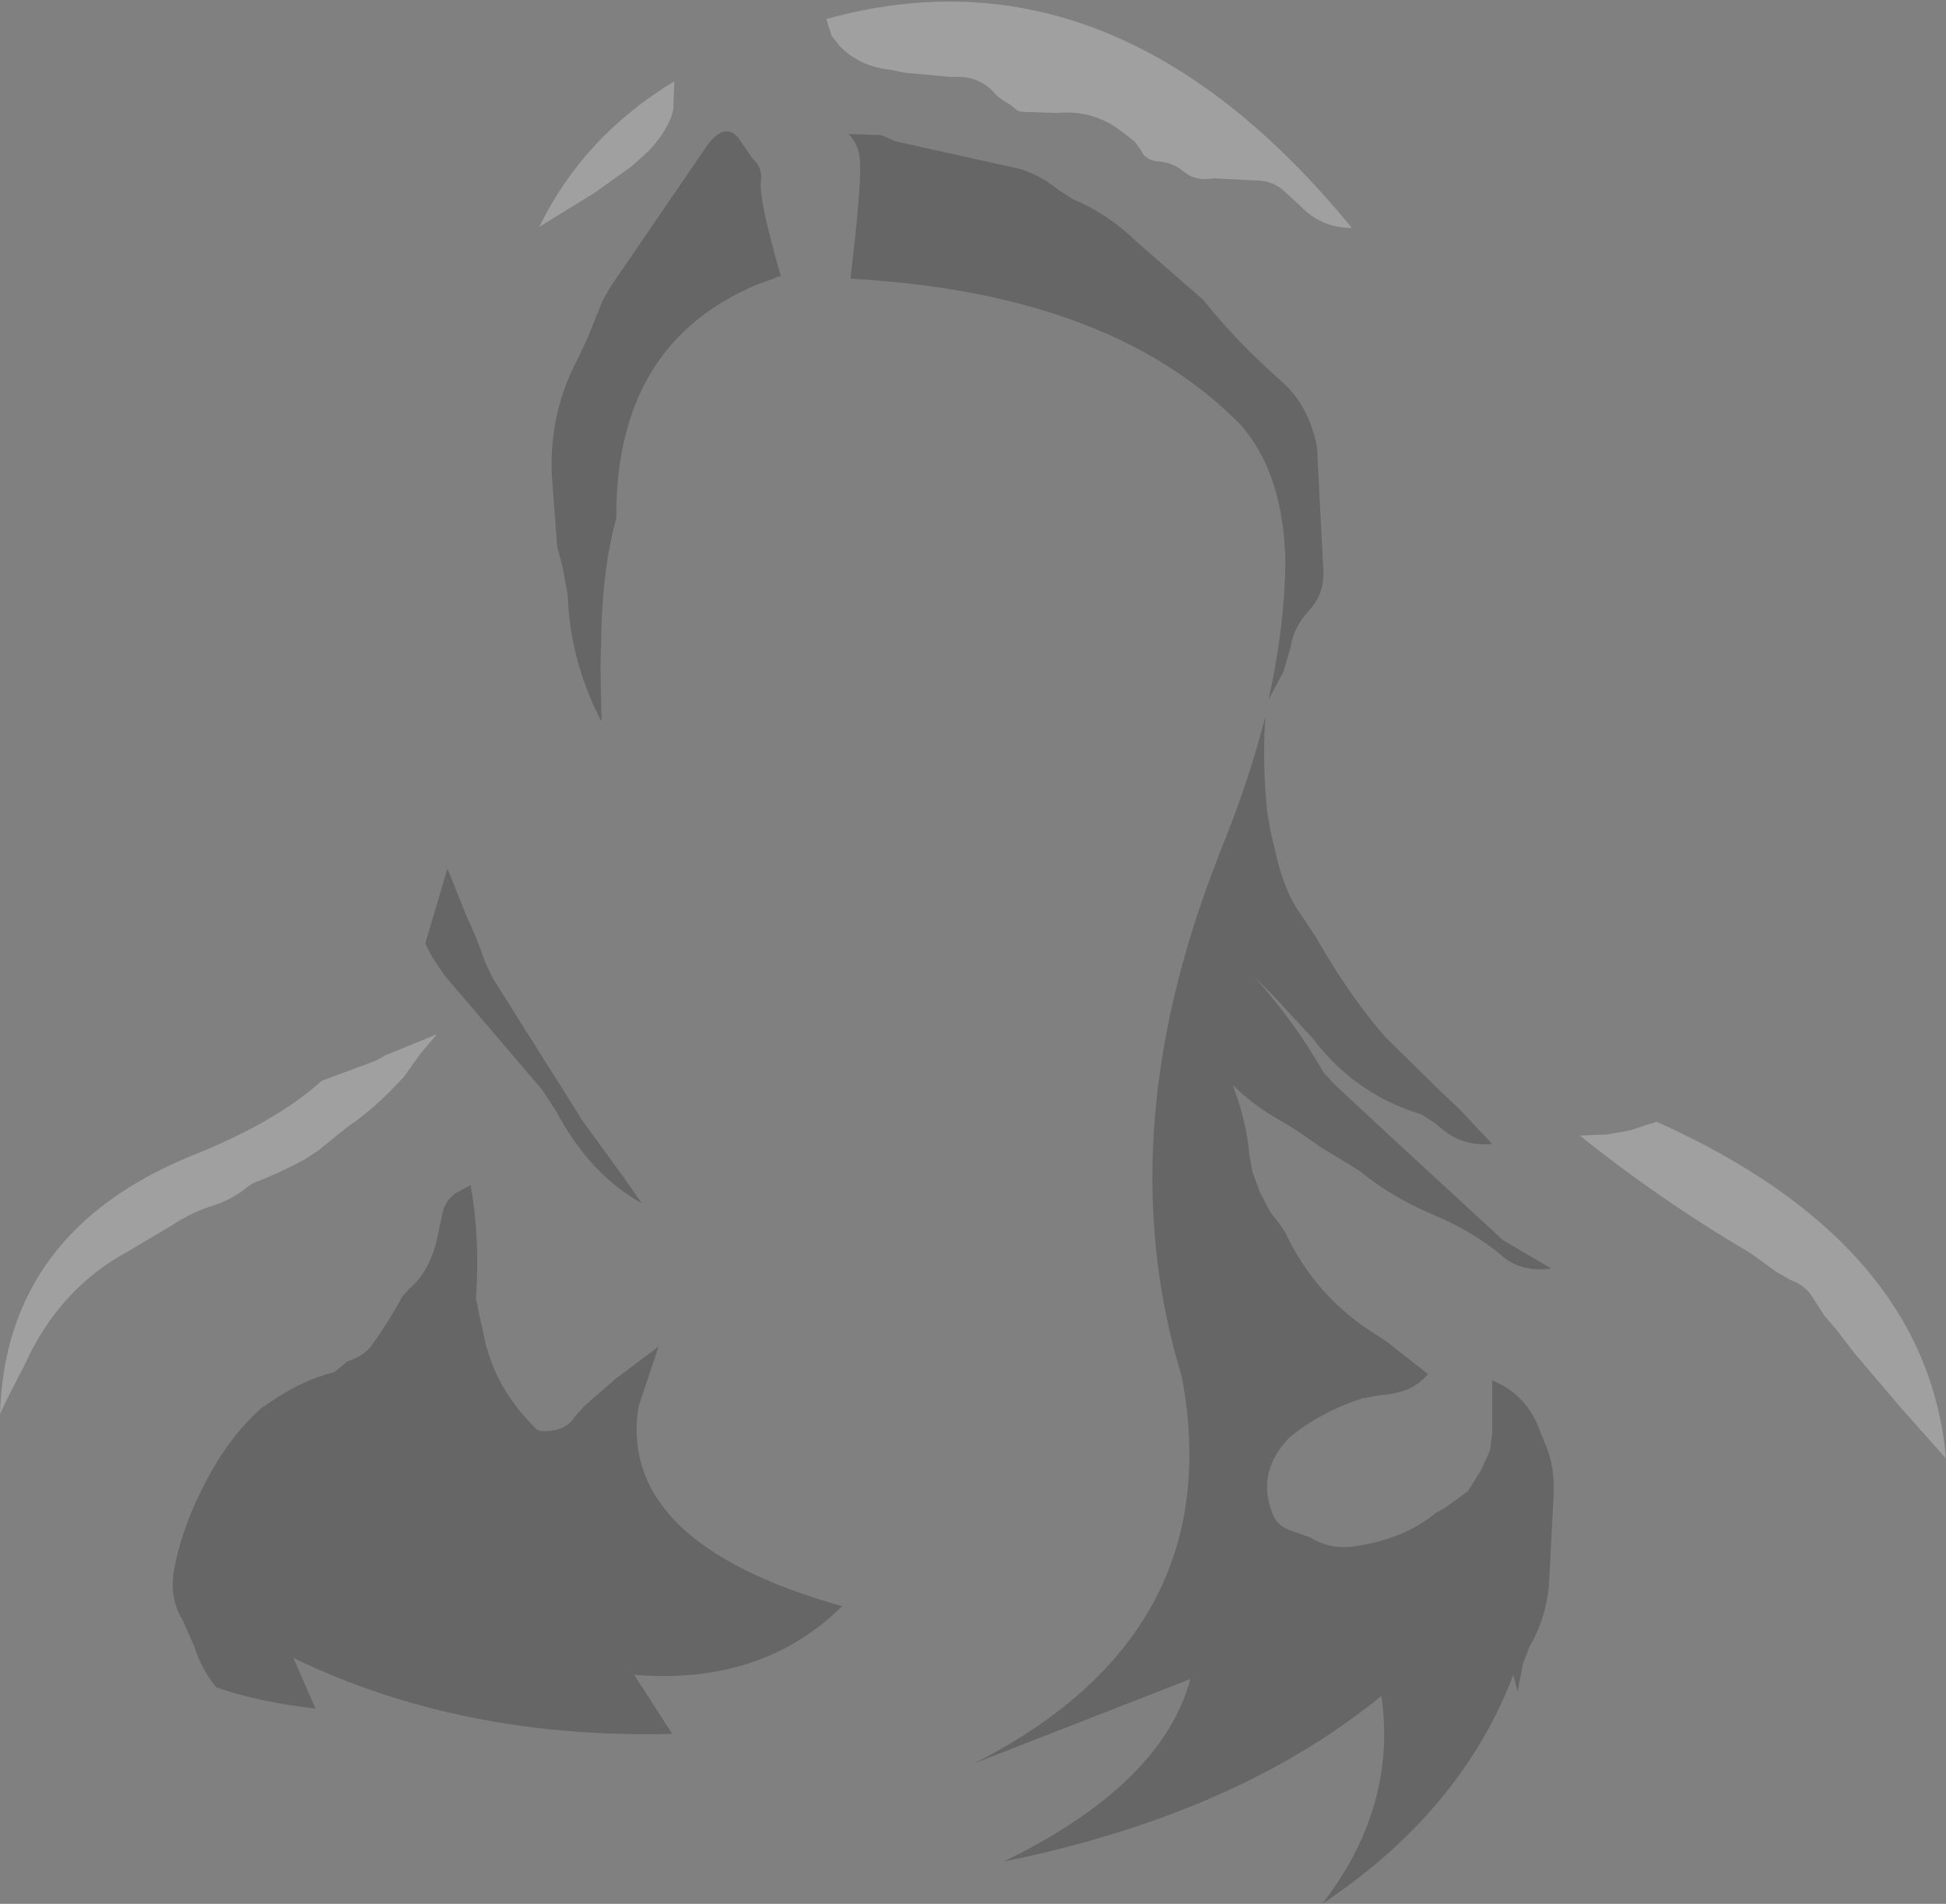 <?xml version="1.0" encoding="UTF-8" standalone="no"?>
<svg xmlns:xlink="http://www.w3.org/1999/xlink" height="90.2px" width="92.2px" xmlns="http://www.w3.org/2000/svg">
  <rect width="100%" height="100%" fill="#808080" stroke="none"/>
  <g transform="matrix(1.0, 0.0, 0.0, 1.0, 44.8, 142.3)">
    <path d="M5.35 -133.3 L6.05 -132.85 Q7.65 -132.2 9.05 -130.85 L10.25 -129.8 12.2 -128.1 Q13.85 -126.05 15.9 -124.25 17.25 -123.05 17.6 -121.1 L17.9 -115.25 Q17.95 -114.15 17.2 -113.35 16.5 -112.6 16.35 -111.65 L16.0 -110.45 15.3 -109.15 Q16.05 -112.5 16.1 -115.55 16.05 -119.8 14.0 -122.15 8.05 -128.25 -3.8 -129.05 L-4.5 -129.1 -4.5 -129.15 Q-4.0 -133.35 -4.05 -134.55 -4.05 -135.4 -4.6 -135.95 L-3.05 -135.9 -2.35 -135.6 3.5 -134.3 Q4.5 -134.0 5.35 -133.3 M15.25 -103.75 L15.4 -102.9 15.65 -101.85 Q16.05 -100.05 16.85 -98.95 L17.55 -97.9 Q19.1 -95.15 20.85 -93.15 L23.55 -90.5 24.3 -89.8 25.9 -88.1 Q24.35 -87.95 23.25 -89.05 L22.55 -89.5 Q19.4 -90.45 17.4 -93.1 L15.55 -95.1 14.6 -96.05 Q16.5 -93.95 17.9 -91.5 L18.4 -90.95 21.3 -88.25 21.9 -87.7 25.7 -84.2 26.4 -83.55 28.7 -82.2 Q27.25 -82.0 26.3 -82.85 25.0 -83.95 23.1 -84.75 21.1 -85.6 19.65 -86.8 L19.25 -87.05 18.6 -87.45 17.85 -87.9 16.7 -88.7 16.05 -89.1 Q14.6 -89.9 13.6 -90.9 14.25 -89.25 14.4 -87.55 L14.55 -86.75 14.9 -85.8 15.4 -84.85 15.8 -84.35 16.1 -83.9 Q17.55 -80.8 20.5 -79.0 L20.95 -78.7 22.85 -77.2 Q22.15 -76.3 20.6 -76.2 L19.75 -76.05 Q18.05 -75.5 16.75 -74.55 L16.3 -74.2 Q14.65 -72.5 15.55 -70.45 15.75 -69.95 16.6 -69.7 L17.3 -69.45 Q18.25 -68.85 19.45 -69.05 21.75 -69.4 23.2 -70.6 L23.65 -70.85 24.75 -71.65 25.4 -72.7 25.8 -73.6 25.9 -74.4 25.9 -76.9 Q27.6 -76.2 28.2 -74.4 L28.45 -73.8 Q28.9 -72.7 28.8 -71.3 L28.6 -67.4 Q28.5 -65.7 27.65 -64.25 L27.35 -63.45 27.1 -62.15 26.9 -62.95 Q24.45 -56.5 17.85 -52.1 21.4 -56.7 20.65 -61.95 13.8 -56.35 2.75 -54.1 10.25 -57.75 11.6 -62.75 L1.35 -58.75 Q13.45 -64.9 11.2 -77.05 7.8 -88.15 12.65 -101.0 L12.9 -101.65 12.95 -101.8 Q14.35 -105.2 15.15 -108.35 15.0 -106.05 15.25 -103.75 M-15.85 -128.75 L-11.3 -135.4 Q-10.45 -136.55 -9.8 -135.75 L-9.5 -135.3 -9.15 -134.8 Q-8.65 -134.35 -8.75 -133.7 -8.85 -132.85 -7.8 -129.2 L-7.9 -129.2 -8.15 -129.1 -8.85 -128.85 Q-15.65 -126.05 -15.6 -117.75 -16.2 -115.6 -16.3 -112.7 L-16.35 -110.65 -16.3 -108.15 -16.35 -108.2 Q-17.8 -111.05 -17.9 -114.1 L-18.15 -115.45 -18.4 -116.4 -18.65 -119.7 Q-18.8 -122.7 -17.45 -125.25 L-17.0 -126.2 -16.25 -128.05 -15.85 -128.75 M-19.1 -90.65 L-23.75 -96.1 -24.35 -97.0 -24.65 -97.6 -23.6 -101.15 -22.7 -98.9 Q-22.2 -97.85 -21.85 -96.8 L-21.45 -95.95 -17.2 -89.2 -15.2 -86.45 -14.4 -85.3 Q-16.85 -86.65 -18.45 -89.65 L-19.1 -90.65 M-13.6 -78.5 L-14.55 -75.65 Q-15.55 -69.2 -4.9 -66.2 -8.7 -62.45 -14.75 -62.95 L-12.95 -60.15 Q-22.95 -59.9 -30.9 -63.75 L-29.85 -61.35 Q-32.5 -61.65 -34.55 -62.35 -35.25 -63.2 -35.6 -64.3 L-36.15 -65.55 Q-36.85 -66.7 -36.5 -68.2 -36.05 -70.35 -34.75 -72.65 -33.75 -74.4 -32.4 -75.6 L-31.95 -75.9 Q-30.5 -76.9 -28.95 -77.3 L-28.7 -77.5 -28.35 -77.8 Q-27.55 -78.05 -27.2 -78.55 -26.4 -79.65 -25.75 -80.85 L-25.45 -81.2 Q-24.55 -81.95 -24.15 -83.35 L-23.85 -84.75 Q-23.75 -85.35 -23.25 -85.75 L-22.5 -86.15 Q-22.05 -83.6 -22.25 -80.8 L-22.1 -80.05 -21.9 -79.15 Q-21.45 -76.65 -19.45 -74.65 -19.3 -74.5 -19.15 -74.5 -18.0 -74.45 -17.55 -75.2 L-17.1 -75.7 -15.6 -77.0 -13.6 -78.5" fill="#000000" fill-opacity="0.2" fill-rule="evenodd" stroke="none"/>
    <path d="M5.3 -136.95 L3.65 -137.0 Q3.45 -137.0 3.3 -137.15 L3.05 -137.35 Q2.65 -137.55 2.35 -137.85 1.6 -138.75 0.3 -138.65 L-1.9 -138.85 -2.65 -139.0 Q-4.05 -139.15 -5.0 -140.1 L-5.4 -140.6 -5.65 -141.4 Q8.05 -145.2 19.25 -131.5 17.8 -131.5 16.8 -132.55 L16.15 -133.15 Q15.55 -133.75 14.7 -133.75 L12.7 -133.85 Q11.8 -133.7 11.25 -134.2 10.75 -134.6 10.1 -134.65 9.45 -134.7 9.25 -135.2 L8.95 -135.6 8.3 -136.1 Q7.0 -137.1 5.3 -136.95 M47.4 -73.2 L45.35 -75.5 43.05 -78.2 42.25 -79.25 41.65 -79.95 41.1 -80.8 Q40.75 -81.4 40.05 -81.65 L39.35 -82.05 38.1 -82.95 Q33.85 -85.45 30.05 -88.5 L31.35 -88.55 32.45 -88.75 33.2 -89.0 33.7 -89.15 Q46.5 -83.4 47.4 -73.2 M-13.0 -136.75 Q-13.45 -135.65 -14.45 -134.8 L-14.9 -134.4 -16.65 -133.15 -19.25 -131.55 Q-17.15 -135.85 -12.85 -138.45 L-12.9 -137.1 -13.0 -136.75 M-27.25 -91.95 Q-26.85 -92.1 -26.55 -92.3 L-24.1 -93.3 -24.9 -92.35 -25.65 -91.3 Q-27.0 -89.8 -28.35 -88.9 L-29.4 -88.05 -29.7 -87.8 -30.4 -87.35 Q-31.6 -86.7 -32.8 -86.25 L-33.1 -86.05 Q-33.75 -85.5 -34.65 -85.2 -35.65 -84.9 -36.65 -84.25 L-38.75 -83.0 Q-42.0 -81.25 -43.65 -77.6 L-44.5 -75.95 -44.8 -75.3 Q-44.55 -83.95 -35.7 -87.55 -31.7 -89.15 -29.55 -91.1 L-27.25 -91.95" fill="#ffffff" fill-opacity="0.251" fill-rule="evenodd" stroke="none"/>
  </g>
</svg>

